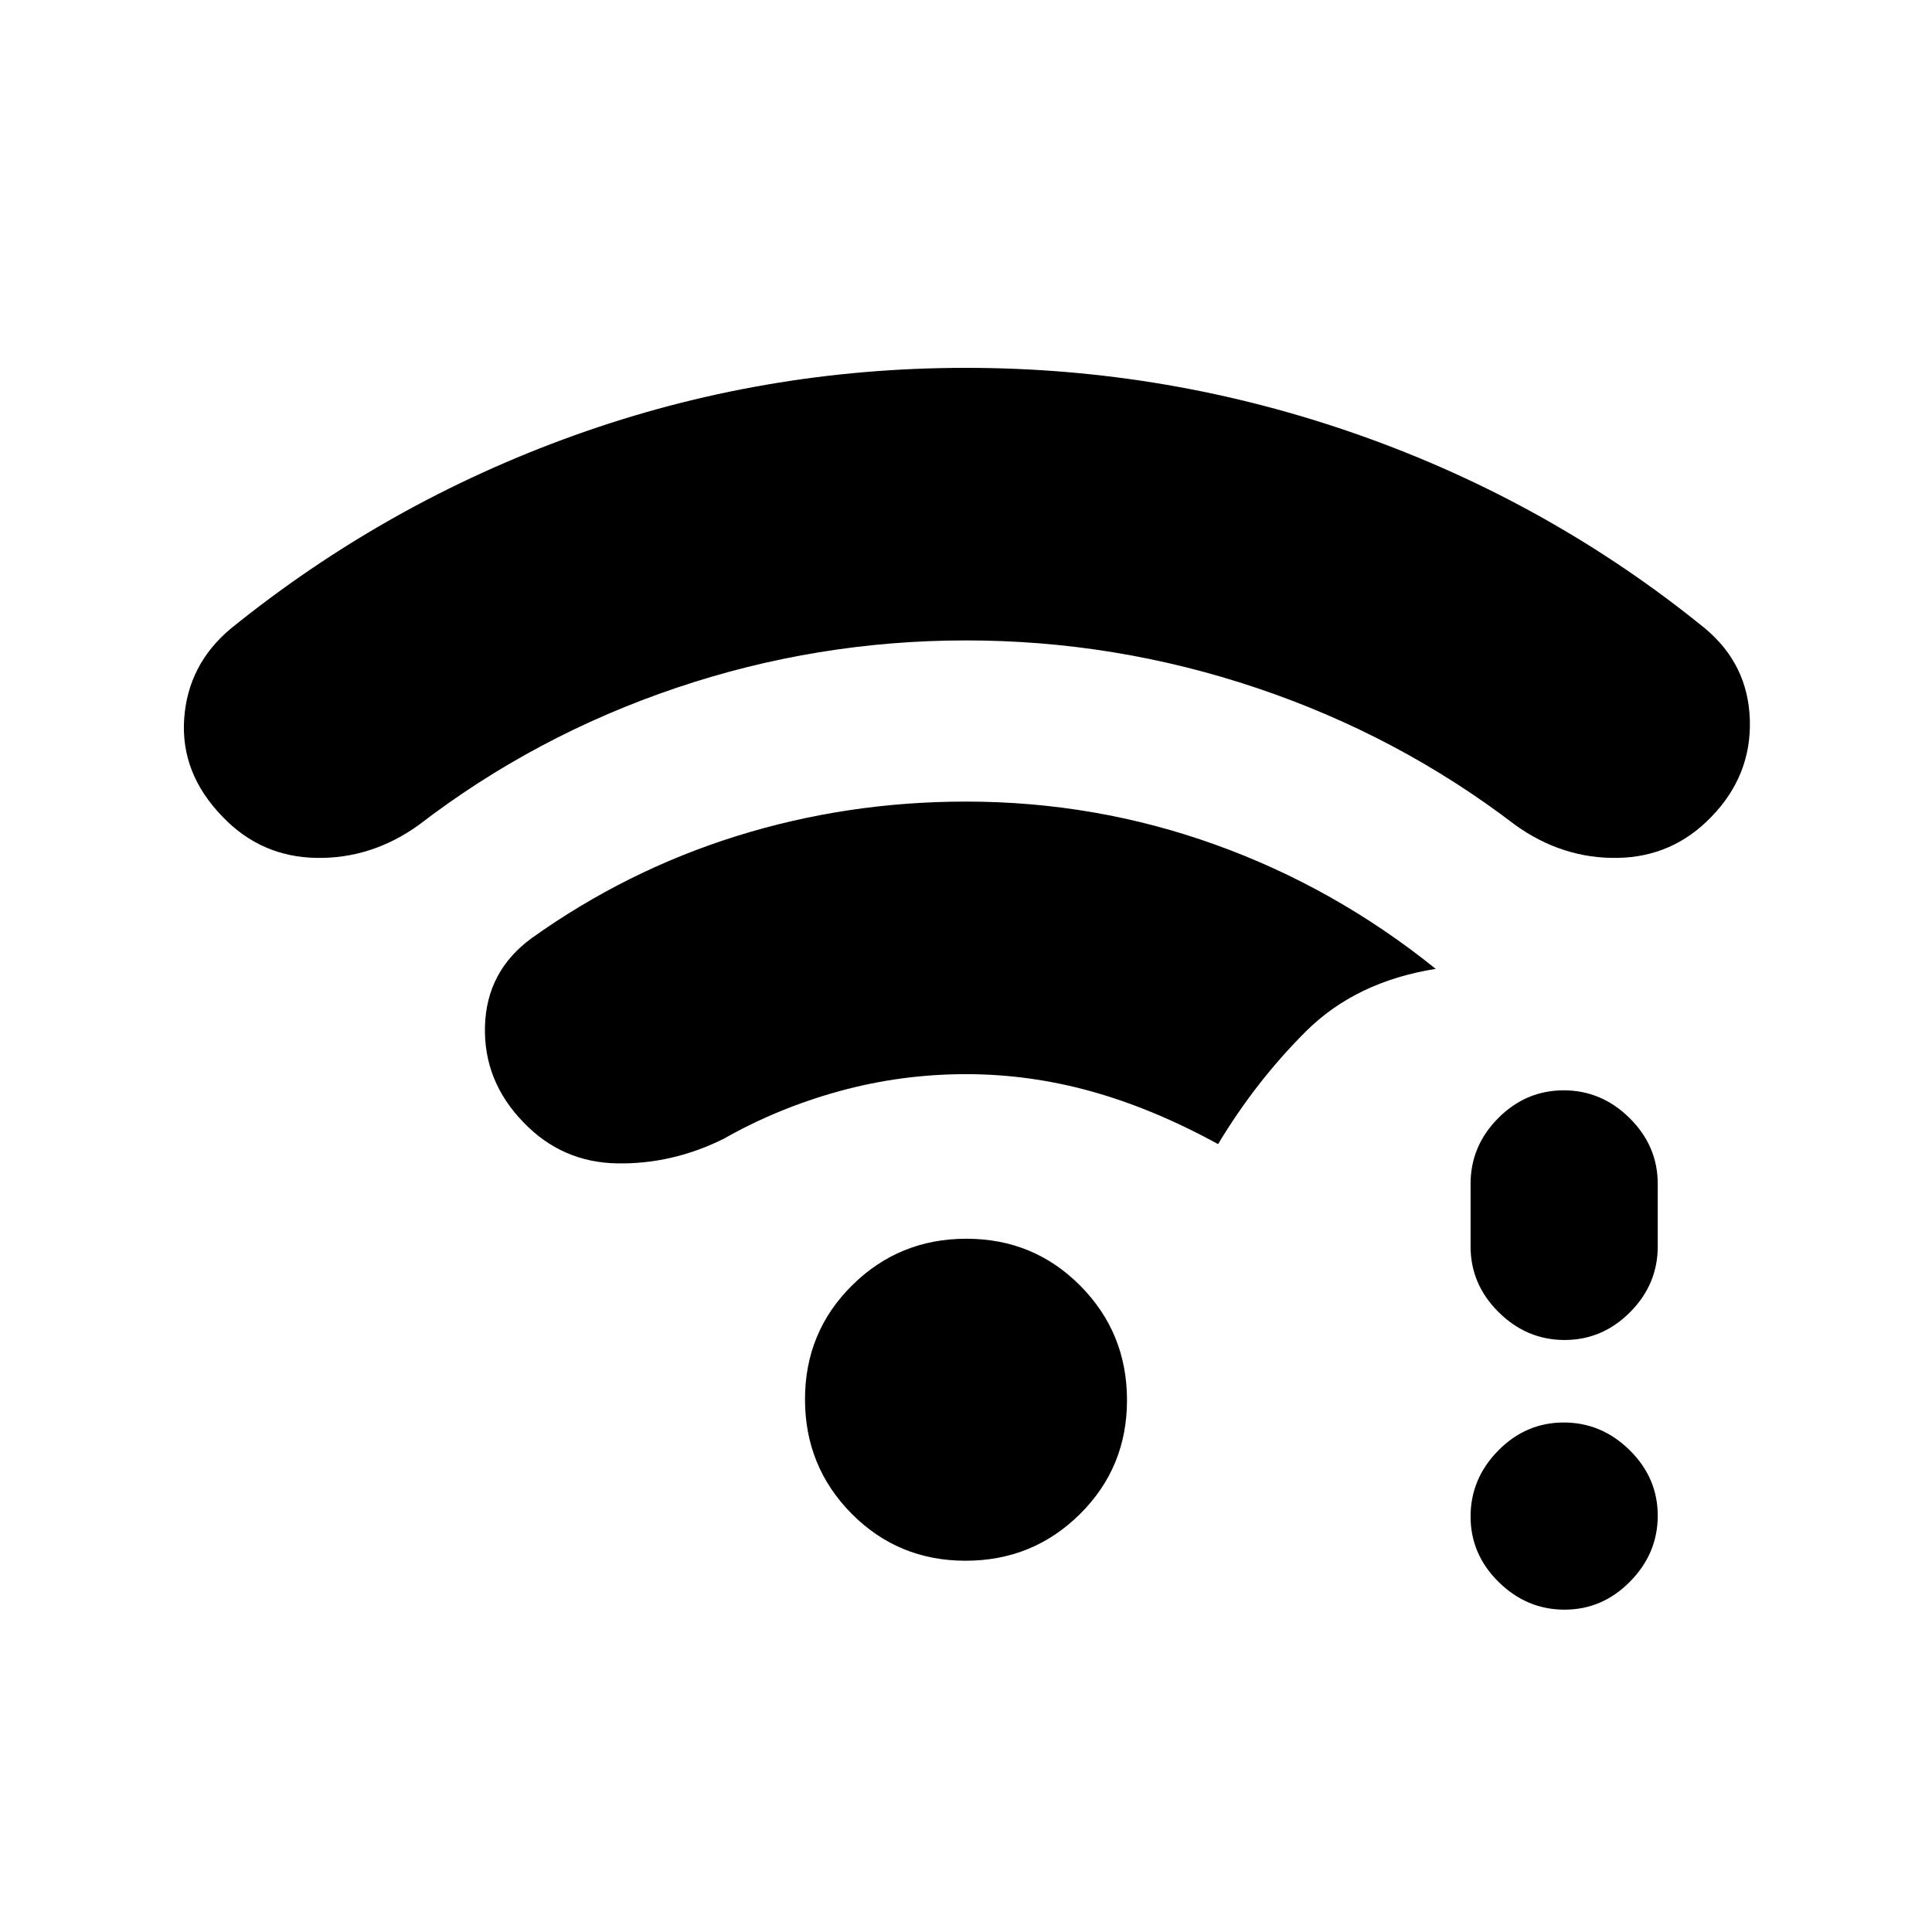 <svg xmlns="http://www.w3.org/2000/svg" height="20" viewBox="0 -960 960 960" width="20"><path d="M777.43-160.17q-18.8 0-32.76-13.75-13.95-13.74-13.95-32.54 0-18.8 13.74-32.76 13.75-13.95 32.55-13.95 18.8 0 32.75 13.74 13.96 13.75 13.96 32.55 0 18.79-13.75 32.75-13.74 13.96-32.54 13.96Zm0-134q-18.8 0-32.76-13.81-13.95-13.81-13.95-32.69v-31.05q0-18.88 13.74-32.69 13.75-13.81 32.55-13.81 18.8 0 32.75 13.81 13.96 13.81 13.96 32.69v31.05q0 18.88-13.75 32.69-13.74 13.81-32.54 13.81ZM480-641.78q-74.24 0-144.22 23.67-69.99 23.68-127.74 68.07-23.45 16.82-50.89 16.32-27.43-.5-46.5-20.39-20.95-21.52-19.14-48.61 1.82-27.08 23.21-44.98 77.28-62.46 170.72-95.99 93.45-33.53 194.56-33.53 100.76 0 195.46 33.41 94.69 33.42 171.82 96.11 21.39 17.9 22.21 45.48.81 27.59-19.14 48.11-19.1 19.89-46.52 20.39t-50.87-16.32q-58.05-44.39-128.38-68.07-70.34-23.67-144.58-23.67Zm-.21 457.3q-33.44 0-56.62-23.38Q400-231.25 400-264.69t23.39-56.61q23.38-23.18 56.82-23.18t56.62 23.39Q560-297.71 560-264.27t-23.39 56.62q-23.38 23.17-56.82 23.17Zm.21-241.78q-32.17 0-62.86 8.43-30.7 8.44-57.53 23.68-25.52 12.69-52.94 12.23-27.41-.47-46.52-20.36-19.95-20.52-19.17-47.86.78-27.34 23.24-43.73 47.13-33.63 101.9-50.73 54.77-17.1 113.88-17.1 64.38 0 123.9 21.41 59.51 21.41 109.51 61.72-39.67 6.31-64.53 31.08t-43.62 55.99q-32.19-17.63-62.98-26.2-30.78-8.56-62.28-8.56Z"/></svg>